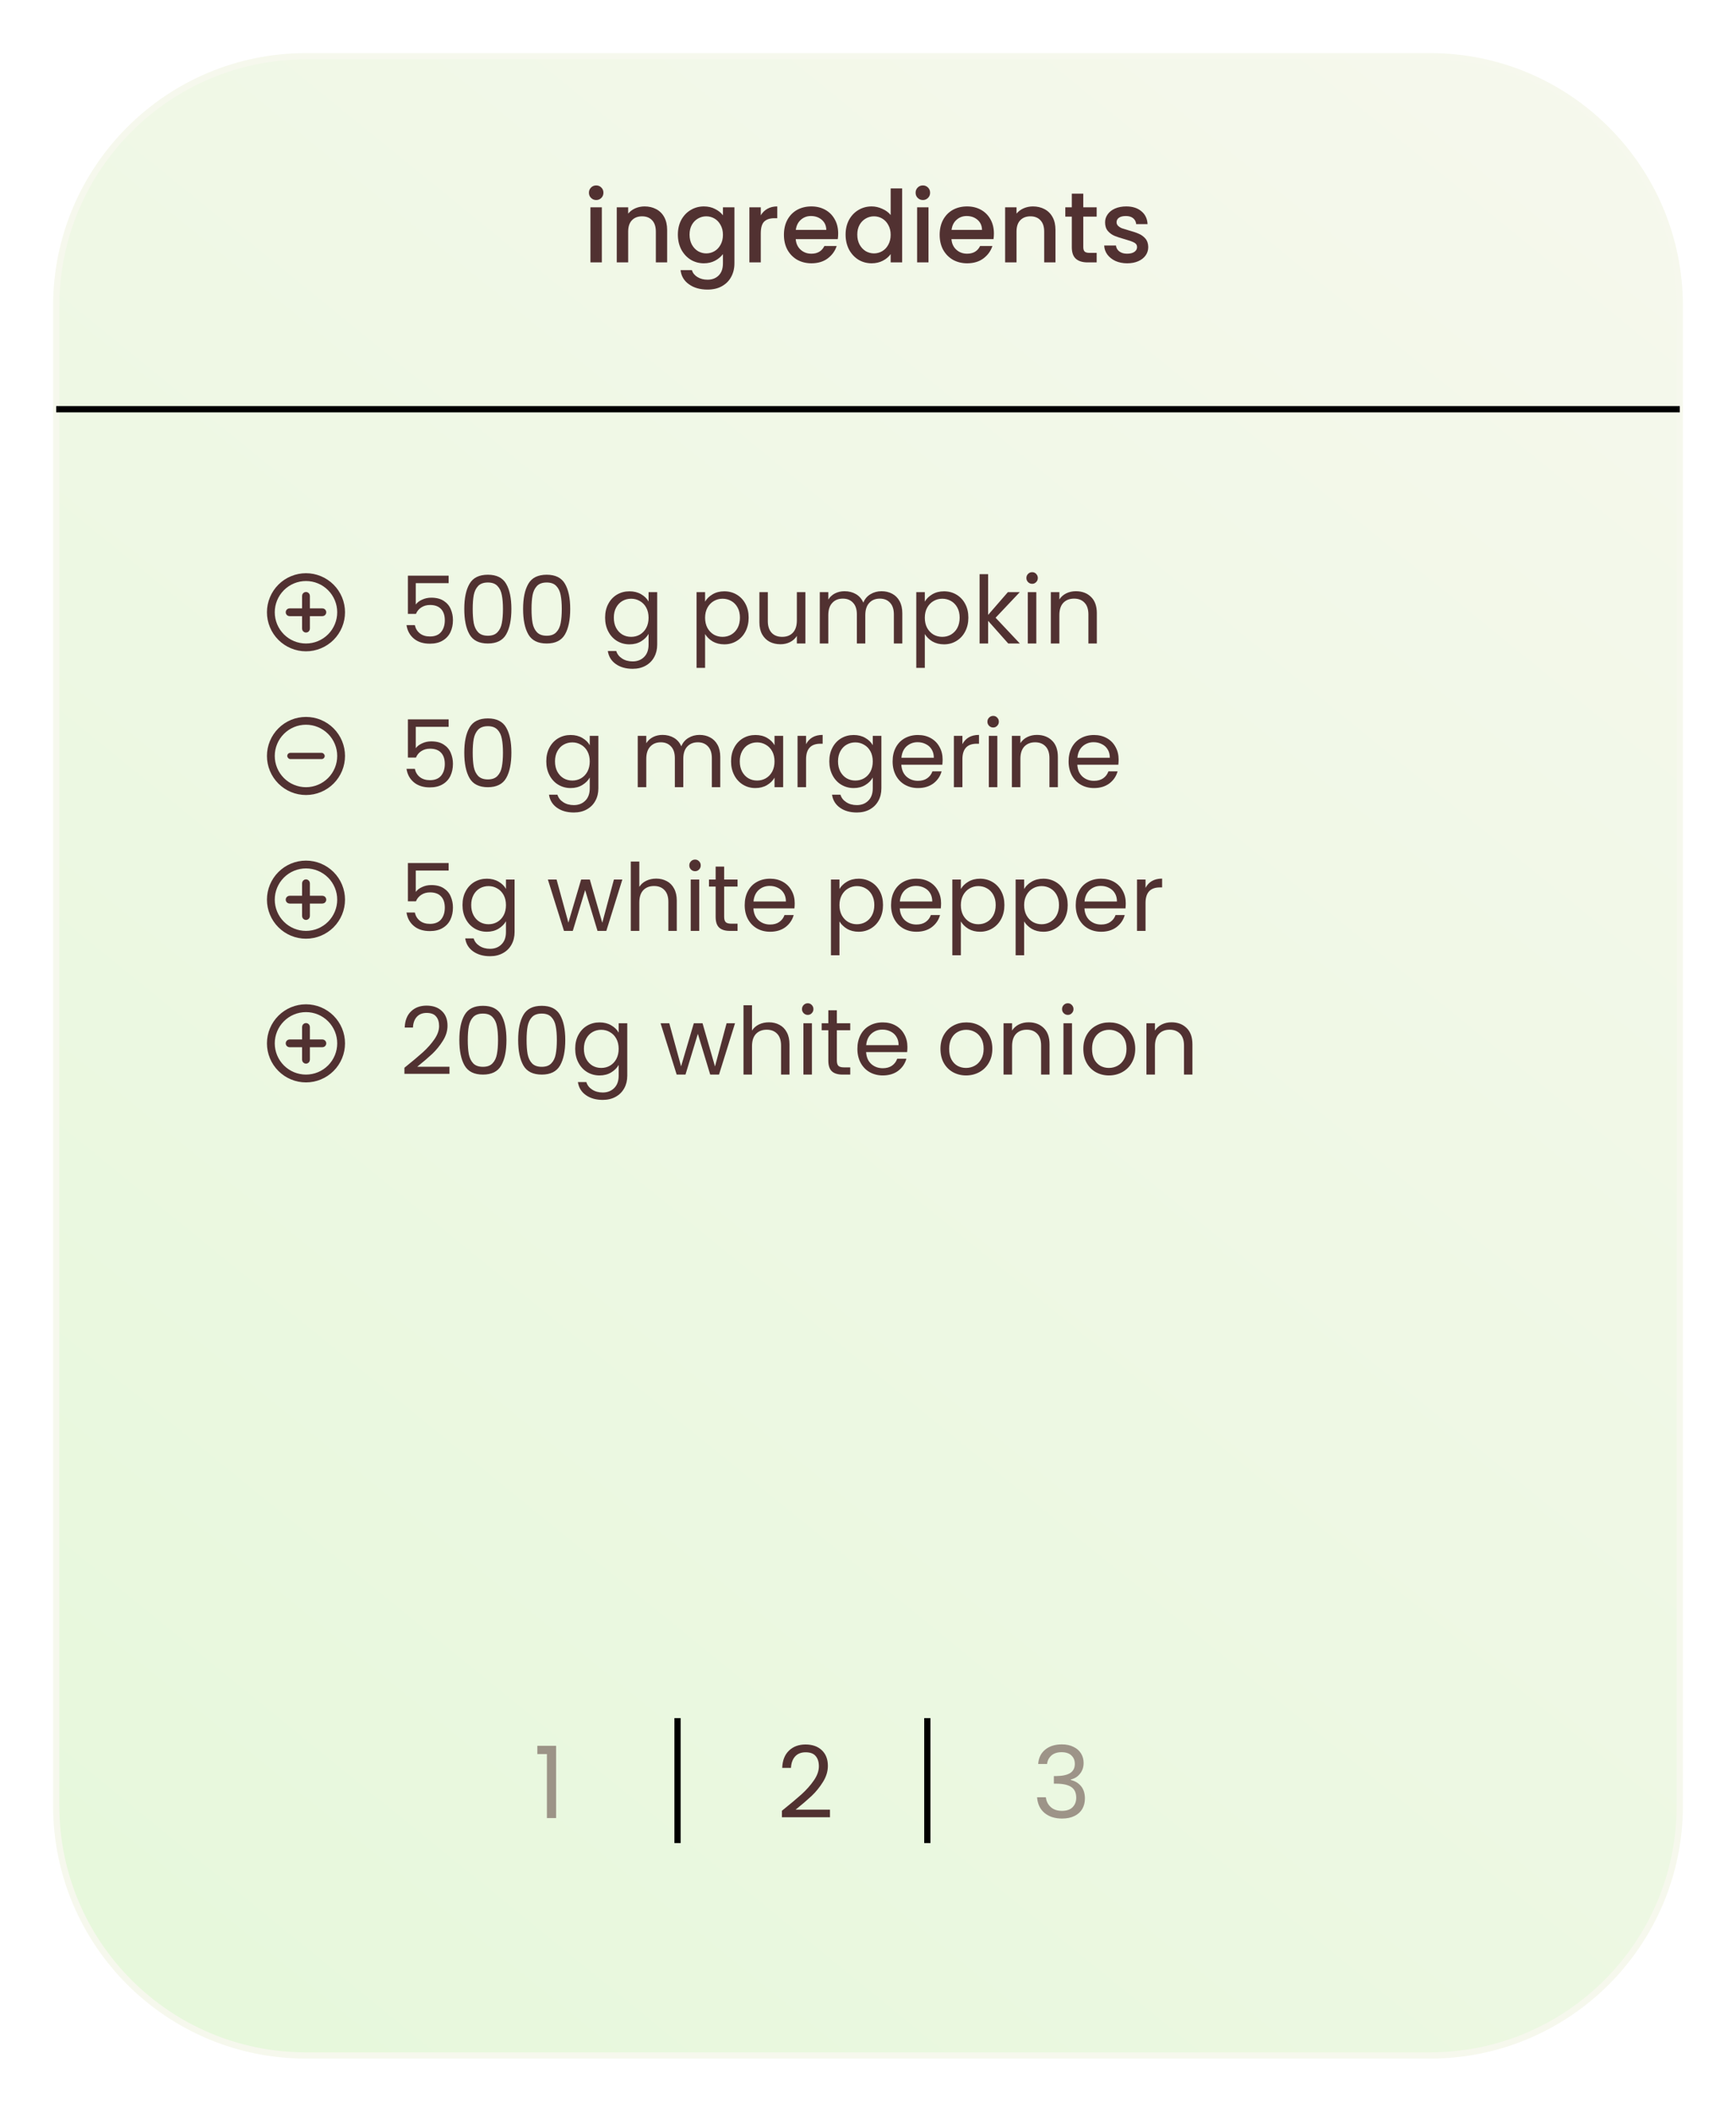 <svg width="278" height="338" viewBox="0 0 278 338" fill="none" xmlns="http://www.w3.org/2000/svg">
<g filter="url(#filter0_d_7_1435)">
<path d="M9 45C9 22.909 26.909 5 49 5H229C251.091 5 269 22.909 269 45V285C269 307.091 251.091 325 229 325H49C26.909 325 9 307.091 9 285V45Z" fill="url(#paint0_linear_7_1435)"/>
<path d="M9 45C9 22.909 26.909 5 49 5H229C251.091 5 269 22.909 269 45V285C269 307.091 251.091 325 229 325H49C26.909 325 9 307.091 9 285V45Z" stroke="#F6F8ED"/>
</g>
<path d="M71.845 93.34H66.58V96.76C66.81 96.44 67.15 96.18 67.6 95.98C68.05 95.77 68.535 95.665 69.055 95.665C69.885 95.665 70.56 95.84 71.08 96.19C71.6 96.53 71.97 96.975 72.19 97.525C72.42 98.065 72.535 98.64 72.535 99.25C72.535 99.97 72.4 100.615 72.13 101.185C71.86 101.755 71.445 102.205 70.885 102.535C70.335 102.865 69.65 103.03 68.83 103.03C67.78 103.03 66.93 102.76 66.28 102.22C65.63 101.68 65.235 100.96 65.095 100.06H66.43C66.56 100.63 66.835 101.075 67.255 101.395C67.675 101.715 68.205 101.875 68.845 101.875C69.635 101.875 70.23 101.64 70.63 101.17C71.03 100.69 71.23 100.06 71.23 99.28C71.23 98.5 71.03 97.9 70.63 97.48C70.23 97.05 69.64 96.835 68.86 96.835C68.33 96.835 67.865 96.965 67.465 97.225C67.075 97.475 66.79 97.82 66.61 98.26H65.32V92.14H71.845V93.34ZM74.349 97.465C74.349 95.745 74.629 94.405 75.189 93.445C75.749 92.475 76.729 91.99 78.129 91.99C79.519 91.99 80.494 92.475 81.054 93.445C81.614 94.405 81.894 95.745 81.894 97.465C81.894 99.215 81.614 100.575 81.054 101.545C80.494 102.515 79.519 103 78.129 103C76.729 103 75.749 102.515 75.189 101.545C74.629 100.575 74.349 99.215 74.349 97.465ZM80.544 97.465C80.544 96.595 80.484 95.86 80.364 95.26C80.254 94.65 80.019 94.16 79.659 93.79C79.309 93.42 78.799 93.235 78.129 93.235C77.449 93.235 76.929 93.42 76.569 93.79C76.219 94.16 75.984 94.65 75.864 95.26C75.754 95.86 75.699 96.595 75.699 97.465C75.699 98.365 75.754 99.12 75.864 99.73C75.984 100.34 76.219 100.83 76.569 101.2C76.929 101.57 77.449 101.755 78.129 101.755C78.799 101.755 79.309 101.57 79.659 101.2C80.019 100.83 80.254 100.34 80.364 99.73C80.484 99.12 80.544 98.365 80.544 97.465ZM83.768 97.465C83.768 95.745 84.048 94.405 84.608 93.445C85.168 92.475 86.148 91.99 87.548 91.99C88.938 91.99 89.913 92.475 90.473 93.445C91.033 94.405 91.313 95.745 91.313 97.465C91.313 99.215 91.033 100.575 90.473 101.545C89.913 102.515 88.938 103 87.548 103C86.148 103 85.168 102.515 84.608 101.545C84.048 100.575 83.768 99.215 83.768 97.465ZM89.963 97.465C89.963 96.595 89.903 95.86 89.783 95.26C89.673 94.65 89.438 94.16 89.078 93.79C88.728 93.42 88.218 93.235 87.548 93.235C86.868 93.235 86.348 93.42 85.988 93.79C85.638 94.16 85.403 94.65 85.283 95.26C85.173 95.86 85.118 96.595 85.118 97.465C85.118 98.365 85.173 99.12 85.283 99.73C85.403 100.34 85.638 100.83 85.988 101.2C86.348 101.57 86.868 101.755 87.548 101.755C88.218 101.755 88.728 101.57 89.078 101.2C89.438 100.83 89.673 100.34 89.783 99.73C89.903 99.12 89.963 98.365 89.963 97.465ZM100.801 94.645C101.511 94.645 102.131 94.8 102.661 95.11C103.201 95.42 103.601 95.81 103.861 96.28V94.78H105.241V103.18C105.241 103.93 105.081 104.595 104.761 105.175C104.441 105.765 103.981 106.225 103.381 106.555C102.791 106.885 102.101 107.05 101.311 107.05C100.231 107.05 99.331 106.795 98.611 106.285C97.891 105.775 97.466 105.08 97.336 104.2H98.686C98.836 104.7 99.146 105.1 99.616 105.4C100.086 105.71 100.651 105.865 101.311 105.865C102.061 105.865 102.671 105.63 103.141 105.16C103.621 104.69 103.861 104.03 103.861 103.18V101.455C103.591 101.935 103.191 102.335 102.661 102.655C102.131 102.975 101.511 103.135 100.801 103.135C100.071 103.135 99.406 102.955 98.806 102.595C98.216 102.235 97.751 101.73 97.411 101.08C97.071 100.43 96.901 99.69 96.901 98.86C96.901 98.02 97.071 97.285 97.411 96.655C97.751 96.015 98.216 95.52 98.806 95.17C99.406 94.82 100.071 94.645 100.801 94.645ZM103.861 98.875C103.861 98.255 103.736 97.715 103.486 97.255C103.236 96.795 102.896 96.445 102.466 96.205C102.046 95.955 101.581 95.83 101.071 95.83C100.561 95.83 100.096 95.95 99.676 96.19C99.256 96.43 98.921 96.78 98.671 97.24C98.421 97.7 98.296 98.24 98.296 98.86C98.296 99.49 98.421 100.04 98.671 100.51C98.921 100.97 99.256 101.325 99.676 101.575C100.096 101.815 100.561 101.935 101.071 101.935C101.581 101.935 102.046 101.815 102.466 101.575C102.896 101.325 103.236 100.97 103.486 100.51C103.736 100.04 103.861 99.495 103.861 98.875ZM112.912 96.295C113.182 95.825 113.582 95.435 114.112 95.125C114.652 94.805 115.277 94.645 115.987 94.645C116.717 94.645 117.377 94.82 117.967 95.17C118.567 95.52 119.037 96.015 119.377 96.655C119.717 97.285 119.887 98.02 119.887 98.86C119.887 99.69 119.717 100.43 119.377 101.08C119.037 101.73 118.567 102.235 117.967 102.595C117.377 102.955 116.717 103.135 115.987 103.135C115.287 103.135 114.667 102.98 114.127 102.67C113.597 102.35 113.192 101.955 112.912 101.485V106.9H111.547V94.78H112.912V96.295ZM118.492 98.86C118.492 98.24 118.367 97.7 118.117 97.24C117.867 96.78 117.527 96.43 117.097 96.19C116.677 95.95 116.212 95.83 115.702 95.83C115.202 95.83 114.737 95.955 114.307 96.205C113.887 96.445 113.547 96.8 113.287 97.27C113.037 97.73 112.912 98.265 112.912 98.875C112.912 99.495 113.037 100.04 113.287 100.51C113.547 100.97 113.887 101.325 114.307 101.575C114.737 101.815 115.202 101.935 115.702 101.935C116.212 101.935 116.677 101.815 117.097 101.575C117.527 101.325 117.867 100.97 118.117 100.51C118.367 100.04 118.492 99.49 118.492 98.86ZM128.973 94.78V103H127.608V101.785C127.348 102.205 126.983 102.535 126.513 102.775C126.053 103.005 125.543 103.12 124.983 103.12C124.343 103.12 123.768 102.99 123.258 102.73C122.748 102.46 122.343 102.06 122.043 101.53C121.753 101 121.608 100.355 121.608 99.595V94.78H122.958V99.415C122.958 100.225 123.163 100.85 123.573 101.29C123.983 101.72 124.543 101.935 125.253 101.935C125.983 101.935 126.558 101.71 126.978 101.26C127.398 100.81 127.608 100.155 127.608 99.295V94.78H128.973ZM141.163 94.63C141.803 94.63 142.373 94.765 142.873 95.035C143.373 95.295 143.768 95.69 144.058 96.22C144.348 96.75 144.493 97.395 144.493 98.155V103H143.143V98.35C143.143 97.53 142.938 96.905 142.528 96.475C142.128 96.035 141.583 95.815 140.893 95.815C140.183 95.815 139.618 96.045 139.198 96.505C138.778 96.955 138.568 97.61 138.568 98.47V103H137.218V98.35C137.218 97.53 137.013 96.905 136.603 96.475C136.203 96.035 135.658 95.815 134.968 95.815C134.258 95.815 133.693 96.045 133.273 96.505C132.853 96.955 132.643 97.61 132.643 98.47V103H131.278V94.78H132.643V95.965C132.913 95.535 133.273 95.205 133.723 94.975C134.183 94.745 134.688 94.63 135.238 94.63C135.928 94.63 136.538 94.785 137.068 95.095C137.598 95.405 137.993 95.86 138.253 96.46C138.483 95.88 138.863 95.43 139.393 95.11C139.923 94.79 140.513 94.63 141.163 94.63ZM148.097 96.295C148.367 95.825 148.767 95.435 149.297 95.125C149.837 94.805 150.462 94.645 151.172 94.645C151.902 94.645 152.562 94.82 153.152 95.17C153.752 95.52 154.222 96.015 154.562 96.655C154.902 97.285 155.072 98.02 155.072 98.86C155.072 99.69 154.902 100.43 154.562 101.08C154.222 101.73 153.752 102.235 153.152 102.595C152.562 102.955 151.902 103.135 151.172 103.135C150.472 103.135 149.852 102.98 149.312 102.67C148.782 102.35 148.377 101.955 148.097 101.485V106.9H146.732V94.78H148.097V96.295ZM153.677 98.86C153.677 98.24 153.552 97.7 153.302 97.24C153.052 96.78 152.712 96.43 152.282 96.19C151.862 95.95 151.397 95.83 150.887 95.83C150.387 95.83 149.922 95.955 149.492 96.205C149.072 96.445 148.732 96.8 148.472 97.27C148.222 97.73 148.097 98.265 148.097 98.875C148.097 99.495 148.222 100.04 148.472 100.51C148.732 100.97 149.072 101.325 149.492 101.575C149.922 101.815 150.387 101.935 150.887 101.935C151.397 101.935 151.862 101.815 152.282 101.575C152.712 101.325 153.052 100.97 153.302 100.51C153.552 100.04 153.677 99.49 153.677 98.86ZM161.459 103L158.234 99.37V103H156.869V91.9H158.234V98.425L161.399 94.78H163.304L159.434 98.875L163.319 103H161.459ZM165.294 93.445C165.034 93.445 164.814 93.355 164.634 93.175C164.454 92.995 164.364 92.775 164.364 92.515C164.364 92.255 164.454 92.035 164.634 91.855C164.814 91.675 165.034 91.585 165.294 91.585C165.544 91.585 165.754 91.675 165.924 91.855C166.104 92.035 166.194 92.255 166.194 92.515C166.194 92.775 166.104 92.995 165.924 93.175C165.754 93.355 165.544 93.445 165.294 93.445ZM165.954 94.78V103H164.589V94.78H165.954ZM172.285 94.63C173.285 94.63 174.095 94.935 174.715 95.545C175.335 96.145 175.645 97.015 175.645 98.155V103H174.295V98.35C174.295 97.53 174.09 96.905 173.68 96.475C173.27 96.035 172.71 95.815 172 95.815C171.28 95.815 170.705 96.04 170.275 96.49C169.855 96.94 169.645 97.595 169.645 98.455V103H168.28V94.78H169.645V95.95C169.915 95.53 170.28 95.205 170.74 94.975C171.21 94.745 171.725 94.63 172.285 94.63ZM71.845 116.34H66.58V119.76C66.81 119.44 67.15 119.18 67.6 118.98C68.05 118.77 68.535 118.665 69.055 118.665C69.885 118.665 70.56 118.84 71.08 119.19C71.6 119.53 71.97 119.975 72.19 120.525C72.42 121.065 72.535 121.64 72.535 122.25C72.535 122.97 72.4 123.615 72.13 124.185C71.86 124.755 71.445 125.205 70.885 125.535C70.335 125.865 69.65 126.03 68.83 126.03C67.78 126.03 66.93 125.76 66.28 125.22C65.63 124.68 65.235 123.96 65.095 123.06H66.43C66.56 123.63 66.835 124.075 67.255 124.395C67.675 124.715 68.205 124.875 68.845 124.875C69.635 124.875 70.23 124.64 70.63 124.17C71.03 123.69 71.23 123.06 71.23 122.28C71.23 121.5 71.03 120.9 70.63 120.48C70.23 120.05 69.64 119.835 68.86 119.835C68.33 119.835 67.865 119.965 67.465 120.225C67.075 120.475 66.79 120.82 66.61 121.26H65.32V115.14H71.845V116.34ZM74.349 120.465C74.349 118.745 74.629 117.405 75.189 116.445C75.749 115.475 76.729 114.99 78.129 114.99C79.519 114.99 80.494 115.475 81.054 116.445C81.614 117.405 81.894 118.745 81.894 120.465C81.894 122.215 81.614 123.575 81.054 124.545C80.494 125.515 79.519 126 78.129 126C76.729 126 75.749 125.515 75.189 124.545C74.629 123.575 74.349 122.215 74.349 120.465ZM80.544 120.465C80.544 119.595 80.484 118.86 80.364 118.26C80.254 117.65 80.019 117.16 79.659 116.79C79.309 116.42 78.799 116.235 78.129 116.235C77.449 116.235 76.929 116.42 76.569 116.79C76.219 117.16 75.984 117.65 75.864 118.26C75.754 118.86 75.699 119.595 75.699 120.465C75.699 121.365 75.754 122.12 75.864 122.73C75.984 123.34 76.219 123.83 76.569 124.2C76.929 124.57 77.449 124.755 78.129 124.755C78.799 124.755 79.309 124.57 79.659 124.2C80.019 123.83 80.254 123.34 80.364 122.73C80.484 122.12 80.544 121.365 80.544 120.465ZM91.382 117.645C92.092 117.645 92.712 117.8 93.242 118.11C93.782 118.42 94.182 118.81 94.442 119.28V117.78H95.822V126.18C95.822 126.93 95.662 127.595 95.342 128.175C95.022 128.765 94.562 129.225 93.962 129.555C93.372 129.885 92.682 130.05 91.892 130.05C90.812 130.05 89.912 129.795 89.192 129.285C88.472 128.775 88.047 128.08 87.917 127.2H89.267C89.417 127.7 89.727 128.1 90.197 128.4C90.667 128.71 91.232 128.865 91.892 128.865C92.642 128.865 93.252 128.63 93.722 128.16C94.202 127.69 94.442 127.03 94.442 126.18V124.455C94.172 124.935 93.772 125.335 93.242 125.655C92.712 125.975 92.092 126.135 91.382 126.135C90.652 126.135 89.987 125.955 89.387 125.595C88.797 125.235 88.332 124.73 87.992 124.08C87.652 123.43 87.482 122.69 87.482 121.86C87.482 121.02 87.652 120.285 87.992 119.655C88.332 119.015 88.797 118.52 89.387 118.17C89.987 117.82 90.652 117.645 91.382 117.645ZM94.442 121.875C94.442 121.255 94.317 120.715 94.067 120.255C93.817 119.795 93.477 119.445 93.047 119.205C92.627 118.955 92.162 118.83 91.652 118.83C91.142 118.83 90.677 118.95 90.257 119.19C89.837 119.43 89.502 119.78 89.252 120.24C89.002 120.7 88.877 121.24 88.877 121.86C88.877 122.49 89.002 123.04 89.252 123.51C89.502 123.97 89.837 124.325 90.257 124.575C90.677 124.815 91.142 124.935 91.652 124.935C92.162 124.935 92.627 124.815 93.047 124.575C93.477 124.325 93.817 123.97 94.067 123.51C94.317 123.04 94.442 122.495 94.442 121.875ZM112.013 117.63C112.653 117.63 113.223 117.765 113.723 118.035C114.223 118.295 114.618 118.69 114.908 119.22C115.198 119.75 115.343 120.395 115.343 121.155V126H113.993V121.35C113.993 120.53 113.788 119.905 113.378 119.475C112.978 119.035 112.433 118.815 111.743 118.815C111.033 118.815 110.468 119.045 110.048 119.505C109.628 119.955 109.418 120.61 109.418 121.47V126H108.068V121.35C108.068 120.53 107.863 119.905 107.453 119.475C107.053 119.035 106.508 118.815 105.818 118.815C105.108 118.815 104.543 119.045 104.123 119.505C103.703 119.955 103.493 120.61 103.493 121.47V126H102.128V117.78H103.493V118.965C103.763 118.535 104.123 118.205 104.573 117.975C105.033 117.745 105.538 117.63 106.088 117.63C106.778 117.63 107.388 117.785 107.918 118.095C108.448 118.405 108.843 118.86 109.103 119.46C109.333 118.88 109.713 118.43 110.243 118.11C110.773 117.79 111.363 117.63 112.013 117.63ZM117.072 121.86C117.072 121.02 117.242 120.285 117.582 119.655C117.922 119.015 118.387 118.52 118.977 118.17C119.577 117.82 120.242 117.645 120.972 117.645C121.692 117.645 122.317 117.8 122.847 118.11C123.377 118.42 123.772 118.81 124.032 119.28V117.78H125.412V126H124.032V124.47C123.762 124.95 123.357 125.35 122.817 125.67C122.287 125.98 121.667 126.135 120.957 126.135C120.227 126.135 119.567 125.955 118.977 125.595C118.387 125.235 117.922 124.73 117.582 124.08C117.242 123.43 117.072 122.69 117.072 121.86ZM124.032 121.875C124.032 121.255 123.907 120.715 123.657 120.255C123.407 119.795 123.067 119.445 122.637 119.205C122.217 118.955 121.752 118.83 121.242 118.83C120.732 118.83 120.267 118.95 119.847 119.19C119.427 119.43 119.092 119.78 118.842 120.24C118.592 120.7 118.467 121.24 118.467 121.86C118.467 122.49 118.592 123.04 118.842 123.51C119.092 123.97 119.427 124.325 119.847 124.575C120.267 124.815 120.732 124.935 121.242 124.935C121.752 124.935 122.217 124.815 122.637 124.575C123.067 124.325 123.407 123.97 123.657 123.51C123.907 123.04 124.032 122.495 124.032 121.875ZM129.083 119.115C129.323 118.645 129.663 118.28 130.103 118.02C130.553 117.76 131.098 117.63 131.738 117.63V119.04H131.378C129.848 119.04 129.083 119.87 129.083 121.53V126H127.718V117.78H129.083V119.115ZM136.704 117.645C137.414 117.645 138.034 117.8 138.564 118.11C139.104 118.42 139.504 118.81 139.764 119.28V117.78H141.144V126.18C141.144 126.93 140.984 127.595 140.664 128.175C140.344 128.765 139.884 129.225 139.284 129.555C138.694 129.885 138.004 130.05 137.214 130.05C136.134 130.05 135.234 129.795 134.514 129.285C133.794 128.775 133.369 128.08 133.239 127.2H134.589C134.739 127.7 135.049 128.1 135.519 128.4C135.989 128.71 136.554 128.865 137.214 128.865C137.964 128.865 138.574 128.63 139.044 128.16C139.524 127.69 139.764 127.03 139.764 126.18V124.455C139.494 124.935 139.094 125.335 138.564 125.655C138.034 125.975 137.414 126.135 136.704 126.135C135.974 126.135 135.309 125.955 134.709 125.595C134.119 125.235 133.654 124.73 133.314 124.08C132.974 123.43 132.804 122.69 132.804 121.86C132.804 121.02 132.974 120.285 133.314 119.655C133.654 119.015 134.119 118.52 134.709 118.17C135.309 117.82 135.974 117.645 136.704 117.645ZM139.764 121.875C139.764 121.255 139.639 120.715 139.389 120.255C139.139 119.795 138.799 119.445 138.369 119.205C137.949 118.955 137.484 118.83 136.974 118.83C136.464 118.83 135.999 118.95 135.579 119.19C135.159 119.43 134.824 119.78 134.574 120.24C134.324 120.7 134.199 121.24 134.199 121.86C134.199 122.49 134.324 123.04 134.574 123.51C134.824 123.97 135.159 124.325 135.579 124.575C135.999 124.815 136.464 124.935 136.974 124.935C137.484 124.935 137.949 124.815 138.369 124.575C138.799 124.325 139.139 123.97 139.389 123.51C139.639 123.04 139.764 122.495 139.764 121.875ZM150.951 121.575C150.951 121.835 150.936 122.11 150.906 122.4H144.336C144.386 123.21 144.661 123.845 145.161 124.305C145.671 124.755 146.286 124.98 147.006 124.98C147.596 124.98 148.086 124.845 148.476 124.575C148.876 124.295 149.156 123.925 149.316 123.465H150.786C150.566 124.255 150.126 124.9 149.466 125.4C148.806 125.89 147.986 126.135 147.006 126.135C146.226 126.135 145.526 125.96 144.906 125.61C144.296 125.26 143.816 124.765 143.466 124.125C143.116 123.475 142.941 122.725 142.941 121.875C142.941 121.025 143.111 120.28 143.451 119.64C143.791 119 144.266 118.51 144.876 118.17C145.496 117.82 146.206 117.645 147.006 117.645C147.786 117.645 148.476 117.815 149.076 118.155C149.676 118.495 150.136 118.965 150.456 119.565C150.786 120.155 150.951 120.825 150.951 121.575ZM149.541 121.29C149.541 120.77 149.426 120.325 149.196 119.955C148.966 119.575 148.651 119.29 148.251 119.1C147.861 118.9 147.426 118.8 146.946 118.8C146.256 118.8 145.666 119.02 145.176 119.46C144.696 119.9 144.421 120.51 144.351 121.29H149.541ZM154.118 119.115C154.358 118.645 154.698 118.28 155.138 118.02C155.588 117.76 156.133 117.63 156.773 117.63V119.04H156.413C154.883 119.04 154.118 119.87 154.118 121.53V126H152.753V117.78H154.118V119.115ZM159.053 116.445C158.793 116.445 158.573 116.355 158.393 116.175C158.213 115.995 158.123 115.775 158.123 115.515C158.123 115.255 158.213 115.035 158.393 114.855C158.573 114.675 158.793 114.585 159.053 114.585C159.303 114.585 159.513 114.675 159.683 114.855C159.863 115.035 159.953 115.255 159.953 115.515C159.953 115.775 159.863 115.995 159.683 116.175C159.513 116.355 159.303 116.445 159.053 116.445ZM159.713 117.78V126H158.348V117.78H159.713ZM166.045 117.63C167.045 117.63 167.855 117.935 168.475 118.545C169.095 119.145 169.405 120.015 169.405 121.155V126H168.055V121.35C168.055 120.53 167.85 119.905 167.44 119.475C167.03 119.035 166.47 118.815 165.76 118.815C165.04 118.815 164.465 119.04 164.035 119.49C163.615 119.94 163.405 120.595 163.405 121.455V126H162.04V117.78H163.405V118.95C163.675 118.53 164.04 118.205 164.5 117.975C164.97 117.745 165.485 117.63 166.045 117.63ZM179.134 121.575C179.134 121.835 179.119 122.11 179.089 122.4H172.519C172.569 123.21 172.844 123.845 173.344 124.305C173.854 124.755 174.469 124.98 175.189 124.98C175.779 124.98 176.269 124.845 176.659 124.575C177.059 124.295 177.339 123.925 177.499 123.465H178.969C178.749 124.255 178.309 124.9 177.649 125.4C176.989 125.89 176.169 126.135 175.189 126.135C174.409 126.135 173.709 125.96 173.089 125.61C172.479 125.26 171.999 124.765 171.649 124.125C171.299 123.475 171.124 122.725 171.124 121.875C171.124 121.025 171.294 120.28 171.634 119.64C171.974 119 172.449 118.51 173.059 118.17C173.679 117.82 174.389 117.645 175.189 117.645C175.969 117.645 176.659 117.815 177.259 118.155C177.859 118.495 178.319 118.965 178.639 119.565C178.969 120.155 179.134 120.825 179.134 121.575ZM177.724 121.29C177.724 120.77 177.609 120.325 177.379 119.955C177.149 119.575 176.834 119.29 176.434 119.1C176.044 118.9 175.609 118.8 175.129 118.8C174.439 118.8 173.849 119.02 173.359 119.46C172.879 119.9 172.604 120.51 172.534 121.29H177.724ZM71.845 139.34H66.58V142.76C66.81 142.44 67.15 142.18 67.6 141.98C68.05 141.77 68.535 141.665 69.055 141.665C69.885 141.665 70.56 141.84 71.08 142.19C71.6 142.53 71.97 142.975 72.19 143.525C72.42 144.065 72.535 144.64 72.535 145.25C72.535 145.97 72.4 146.615 72.13 147.185C71.86 147.755 71.445 148.205 70.885 148.535C70.335 148.865 69.65 149.03 68.83 149.03C67.78 149.03 66.93 148.76 66.28 148.22C65.63 147.68 65.235 146.96 65.095 146.06H66.43C66.56 146.63 66.835 147.075 67.255 147.395C67.675 147.715 68.205 147.875 68.845 147.875C69.635 147.875 70.23 147.64 70.63 147.17C71.03 146.69 71.23 146.06 71.23 145.28C71.23 144.5 71.03 143.9 70.63 143.48C70.23 143.05 69.64 142.835 68.86 142.835C68.33 142.835 67.865 142.965 67.465 143.225C67.075 143.475 66.79 143.82 66.61 144.26H65.32V138.14H71.845V139.34ZM77.964 140.645C78.674 140.645 79.294 140.8 79.824 141.11C80.364 141.42 80.764 141.81 81.024 142.28V140.78H82.404V149.18C82.404 149.93 82.244 150.595 81.924 151.175C81.604 151.765 81.144 152.225 80.544 152.555C79.954 152.885 79.264 153.05 78.474 153.05C77.394 153.05 76.494 152.795 75.774 152.285C75.054 151.775 74.629 151.08 74.499 150.2H75.849C75.999 150.7 76.309 151.1 76.779 151.4C77.249 151.71 77.814 151.865 78.474 151.865C79.224 151.865 79.834 151.63 80.304 151.16C80.784 150.69 81.024 150.03 81.024 149.18V147.455C80.754 147.935 80.354 148.335 79.824 148.655C79.294 148.975 78.674 149.135 77.964 149.135C77.234 149.135 76.569 148.955 75.969 148.595C75.379 148.235 74.914 147.73 74.574 147.08C74.234 146.43 74.064 145.69 74.064 144.86C74.064 144.02 74.234 143.285 74.574 142.655C74.914 142.015 75.379 141.52 75.969 141.17C76.569 140.82 77.234 140.645 77.964 140.645ZM81.024 144.875C81.024 144.255 80.899 143.715 80.649 143.255C80.399 142.795 80.059 142.445 79.629 142.205C79.209 141.955 78.744 141.83 78.234 141.83C77.724 141.83 77.259 141.95 76.839 142.19C76.419 142.43 76.084 142.78 75.834 143.24C75.584 143.7 75.459 144.24 75.459 144.86C75.459 145.49 75.584 146.04 75.834 146.51C76.084 146.97 76.419 147.325 76.839 147.575C77.259 147.815 77.724 147.935 78.234 147.935C78.744 147.935 79.209 147.815 79.629 147.575C80.059 147.325 80.399 146.97 80.649 146.51C80.899 146.04 81.024 145.495 81.024 144.875ZM99.66 140.78L97.095 149H95.685L93.705 142.475L91.725 149H90.315L87.735 140.78H89.13L91.02 147.68L93.06 140.78H94.455L96.45 147.695L98.31 140.78H99.66ZM105.094 140.63C105.714 140.63 106.274 140.765 106.774 141.035C107.274 141.295 107.664 141.69 107.944 142.22C108.234 142.75 108.379 143.395 108.379 144.155V149H107.029V144.35C107.029 143.53 106.824 142.905 106.414 142.475C106.004 142.035 105.444 141.815 104.734 141.815C104.014 141.815 103.439 142.04 103.009 142.49C102.589 142.94 102.379 143.595 102.379 144.455V149H101.014V137.9H102.379V141.95C102.649 141.53 103.019 141.205 103.489 140.975C103.969 140.745 104.504 140.63 105.094 140.63ZM111.314 139.445C111.054 139.445 110.834 139.355 110.654 139.175C110.474 138.995 110.384 138.775 110.384 138.515C110.384 138.255 110.474 138.035 110.654 137.855C110.834 137.675 111.054 137.585 111.314 137.585C111.564 137.585 111.774 137.675 111.944 137.855C112.124 138.035 112.214 138.255 112.214 138.515C112.214 138.775 112.124 138.995 111.944 139.175C111.774 139.355 111.564 139.445 111.314 139.445ZM111.974 140.78V149H110.609V140.78H111.974ZM115.966 141.905V146.75C115.966 147.15 116.051 147.435 116.221 147.605C116.391 147.765 116.686 147.845 117.106 147.845H118.111V149H116.881C116.121 149 115.551 148.825 115.171 148.475C114.791 148.125 114.601 147.55 114.601 146.75V141.905H113.536V140.78H114.601V138.71H115.966V140.78H118.111V141.905H115.966ZM127.264 144.575C127.264 144.835 127.249 145.11 127.219 145.4H120.649C120.699 146.21 120.974 146.845 121.474 147.305C121.984 147.755 122.599 147.98 123.319 147.98C123.909 147.98 124.399 147.845 124.789 147.575C125.189 147.295 125.469 146.925 125.629 146.465H127.099C126.879 147.255 126.439 147.9 125.779 148.4C125.119 148.89 124.299 149.135 123.319 149.135C122.539 149.135 121.839 148.96 121.219 148.61C120.609 148.26 120.129 147.765 119.779 147.125C119.429 146.475 119.254 145.725 119.254 144.875C119.254 144.025 119.424 143.28 119.764 142.64C120.104 142 120.579 141.51 121.189 141.17C121.809 140.82 122.519 140.645 123.319 140.645C124.099 140.645 124.789 140.815 125.389 141.155C125.989 141.495 126.449 141.965 126.769 142.565C127.099 143.155 127.264 143.825 127.264 144.575ZM125.854 144.29C125.854 143.77 125.739 143.325 125.509 142.955C125.279 142.575 124.964 142.29 124.564 142.1C124.174 141.9 123.739 141.8 123.259 141.8C122.569 141.8 121.979 142.02 121.489 142.46C121.009 142.9 120.734 143.51 120.664 144.29H125.854ZM134.43 142.295C134.7 141.825 135.1 141.435 135.63 141.125C136.17 140.805 136.795 140.645 137.505 140.645C138.235 140.645 138.895 140.82 139.485 141.17C140.085 141.52 140.555 142.015 140.895 142.655C141.235 143.285 141.405 144.02 141.405 144.86C141.405 145.69 141.235 146.43 140.895 147.08C140.555 147.73 140.085 148.235 139.485 148.595C138.895 148.955 138.235 149.135 137.505 149.135C136.805 149.135 136.185 148.98 135.645 148.67C135.115 148.35 134.71 147.955 134.43 147.485V152.9H133.065V140.78H134.43V142.295ZM140.01 144.86C140.01 144.24 139.885 143.7 139.635 143.24C139.385 142.78 139.045 142.43 138.615 142.19C138.195 141.95 137.73 141.83 137.22 141.83C136.72 141.83 136.255 141.955 135.825 142.205C135.405 142.445 135.065 142.8 134.805 143.27C134.555 143.73 134.43 144.265 134.43 144.875C134.43 145.495 134.555 146.04 134.805 146.51C135.065 146.97 135.405 147.325 135.825 147.575C136.255 147.815 136.72 147.935 137.22 147.935C137.73 147.935 138.195 147.815 138.615 147.575C139.045 147.325 139.385 146.97 139.635 146.51C139.885 146.04 140.01 145.49 140.01 144.86ZM150.702 144.575C150.702 144.835 150.687 145.11 150.657 145.4H144.087C144.137 146.21 144.412 146.845 144.912 147.305C145.422 147.755 146.037 147.98 146.757 147.98C147.347 147.98 147.837 147.845 148.227 147.575C148.627 147.295 148.907 146.925 149.067 146.465H150.537C150.317 147.255 149.877 147.9 149.217 148.4C148.557 148.89 147.737 149.135 146.757 149.135C145.977 149.135 145.277 148.96 144.657 148.61C144.047 148.26 143.567 147.765 143.217 147.125C142.867 146.475 142.692 145.725 142.692 144.875C142.692 144.025 142.862 143.28 143.202 142.64C143.542 142 144.017 141.51 144.627 141.17C145.247 140.82 145.957 140.645 146.757 140.645C147.537 140.645 148.227 140.815 148.827 141.155C149.427 141.495 149.887 141.965 150.207 142.565C150.537 143.155 150.702 143.825 150.702 144.575ZM149.292 144.29C149.292 143.77 149.177 143.325 148.947 142.955C148.717 142.575 148.402 142.29 148.002 142.1C147.612 141.9 147.177 141.8 146.697 141.8C146.007 141.8 145.417 142.02 144.927 142.46C144.447 142.9 144.172 143.51 144.102 144.29H149.292ZM153.869 142.295C154.139 141.825 154.539 141.435 155.069 141.125C155.609 140.805 156.234 140.645 156.944 140.645C157.674 140.645 158.334 140.82 158.924 141.17C159.524 141.52 159.994 142.015 160.334 142.655C160.674 143.285 160.844 144.02 160.844 144.86C160.844 145.69 160.674 146.43 160.334 147.08C159.994 147.73 159.524 148.235 158.924 148.595C158.334 148.955 157.674 149.135 156.944 149.135C156.244 149.135 155.624 148.98 155.084 148.67C154.554 148.35 154.149 147.955 153.869 147.485V152.9H152.504V140.78H153.869V142.295ZM159.449 144.86C159.449 144.24 159.324 143.7 159.074 143.24C158.824 142.78 158.484 142.43 158.054 142.19C157.634 141.95 157.169 141.83 156.659 141.83C156.159 141.83 155.694 141.955 155.264 142.205C154.844 142.445 154.504 142.8 154.244 143.27C153.994 143.73 153.869 144.265 153.869 144.875C153.869 145.495 153.994 146.04 154.244 146.51C154.504 146.97 154.844 147.325 155.264 147.575C155.694 147.815 156.159 147.935 156.659 147.935C157.169 147.935 157.634 147.815 158.054 147.575C158.484 147.325 158.824 146.97 159.074 146.51C159.324 146.04 159.449 145.49 159.449 144.86ZM164.005 142.295C164.275 141.825 164.675 141.435 165.205 141.125C165.745 140.805 166.37 140.645 167.08 140.645C167.81 140.645 168.47 140.82 169.06 141.17C169.66 141.52 170.13 142.015 170.47 142.655C170.81 143.285 170.98 144.02 170.98 144.86C170.98 145.69 170.81 146.43 170.47 147.08C170.13 147.73 169.66 148.235 169.06 148.595C168.47 148.955 167.81 149.135 167.08 149.135C166.38 149.135 165.76 148.98 165.22 148.67C164.69 148.35 164.285 147.955 164.005 147.485V152.9H162.64V140.78H164.005V142.295ZM169.585 144.86C169.585 144.24 169.46 143.7 169.21 143.24C168.96 142.78 168.62 142.43 168.19 142.19C167.77 141.95 167.305 141.83 166.795 141.83C166.295 141.83 165.83 141.955 165.4 142.205C164.98 142.445 164.64 142.8 164.38 143.27C164.13 143.73 164.005 144.265 164.005 144.875C164.005 145.495 164.13 146.04 164.38 146.51C164.64 146.97 164.98 147.325 165.4 147.575C165.83 147.815 166.295 147.935 166.795 147.935C167.305 147.935 167.77 147.815 168.19 147.575C168.62 147.325 168.96 146.97 169.21 146.51C169.46 146.04 169.585 145.49 169.585 144.86ZM180.277 144.575C180.277 144.835 180.262 145.11 180.232 145.4H173.662C173.712 146.21 173.987 146.845 174.487 147.305C174.997 147.755 175.612 147.98 176.332 147.98C176.922 147.98 177.412 147.845 177.802 147.575C178.202 147.295 178.482 146.925 178.642 146.465H180.112C179.892 147.255 179.452 147.9 178.792 148.4C178.132 148.89 177.312 149.135 176.332 149.135C175.552 149.135 174.852 148.96 174.232 148.61C173.622 148.26 173.142 147.765 172.792 147.125C172.442 146.475 172.267 145.725 172.267 144.875C172.267 144.025 172.437 143.28 172.777 142.64C173.117 142 173.592 141.51 174.202 141.17C174.822 140.82 175.532 140.645 176.332 140.645C177.112 140.645 177.802 140.815 178.402 141.155C179.002 141.495 179.462 141.965 179.782 142.565C180.112 143.155 180.277 143.825 180.277 144.575ZM178.867 144.29C178.867 143.77 178.752 143.325 178.522 142.955C178.292 142.575 177.977 142.29 177.577 142.1C177.187 141.9 176.752 141.8 176.272 141.8C175.582 141.8 174.992 142.02 174.502 142.46C174.022 142.9 173.747 143.51 173.677 144.29H178.867ZM183.444 142.115C183.684 141.645 184.024 141.28 184.464 141.02C184.914 140.76 185.459 140.63 186.099 140.63V142.04H185.739C184.209 142.04 183.444 142.87 183.444 144.53V149H182.079V140.78H183.444V142.115ZM64.765 170.905C66.035 169.885 67.03 169.05 67.75 168.4C68.47 167.74 69.075 167.055 69.565 166.345C70.065 165.625 70.315 164.92 70.315 164.23C70.315 163.58 70.155 163.07 69.835 162.7C69.525 162.32 69.02 162.13 68.32 162.13C67.64 162.13 67.11 162.345 66.73 162.775C66.36 163.195 66.16 163.76 66.13 164.47H64.81C64.85 163.35 65.19 162.485 65.83 161.875C66.47 161.265 67.295 160.96 68.305 160.96C69.335 160.96 70.15 161.245 70.75 161.815C71.36 162.385 71.665 163.17 71.665 164.17C71.665 165 71.415 165.81 70.915 166.6C70.425 167.38 69.865 168.07 69.235 168.67C68.605 169.26 67.8 169.95 66.82 170.74H71.98V171.88H64.765V170.905ZM73.558 166.465C73.558 164.745 73.838 163.405 74.398 162.445C74.958 161.475 75.938 160.99 77.338 160.99C78.728 160.99 79.703 161.475 80.263 162.445C80.823 163.405 81.103 164.745 81.103 166.465C81.103 168.215 80.823 169.575 80.263 170.545C79.703 171.515 78.728 172 77.338 172C75.938 172 74.958 171.515 74.398 170.545C73.838 169.575 73.558 168.215 73.558 166.465ZM79.753 166.465C79.753 165.595 79.693 164.86 79.573 164.26C79.463 163.65 79.228 163.16 78.868 162.79C78.518 162.42 78.008 162.235 77.338 162.235C76.658 162.235 76.138 162.42 75.778 162.79C75.428 163.16 75.193 163.65 75.073 164.26C74.963 164.86 74.908 165.595 74.908 166.465C74.908 167.365 74.963 168.12 75.073 168.73C75.193 169.34 75.428 169.83 75.778 170.2C76.138 170.57 76.658 170.755 77.338 170.755C78.008 170.755 78.518 170.57 78.868 170.2C79.228 169.83 79.463 169.34 79.573 168.73C79.693 168.12 79.753 167.365 79.753 166.465ZM82.977 166.465C82.977 164.745 83.257 163.405 83.817 162.445C84.377 161.475 85.357 160.99 86.757 160.99C88.147 160.99 89.122 161.475 89.682 162.445C90.242 163.405 90.522 164.745 90.522 166.465C90.522 168.215 90.242 169.575 89.682 170.545C89.122 171.515 88.147 172 86.757 172C85.357 172 84.377 171.515 83.817 170.545C83.257 169.575 82.977 168.215 82.977 166.465ZM89.172 166.465C89.172 165.595 89.112 164.86 88.992 164.26C88.882 163.65 88.647 163.16 88.287 162.79C87.937 162.42 87.427 162.235 86.757 162.235C86.077 162.235 85.557 162.42 85.197 162.79C84.847 163.16 84.612 163.65 84.492 164.26C84.382 164.86 84.327 165.595 84.327 166.465C84.327 167.365 84.382 168.12 84.492 168.73C84.612 169.34 84.847 169.83 85.197 170.2C85.557 170.57 86.077 170.755 86.757 170.755C87.427 170.755 87.937 170.57 88.287 170.2C88.647 169.83 88.882 169.34 88.992 168.73C89.112 168.12 89.172 167.365 89.172 166.465ZM96.011 163.645C96.721 163.645 97.341 163.8 97.871 164.11C98.411 164.42 98.811 164.81 99.071 165.28V163.78H100.451V172.18C100.451 172.93 100.291 173.595 99.971 174.175C99.651 174.765 99.191 175.225 98.591 175.555C98.001 175.885 97.311 176.05 96.521 176.05C95.441 176.05 94.541 175.795 93.821 175.285C93.101 174.775 92.676 174.08 92.546 173.2H93.896C94.046 173.7 94.356 174.1 94.826 174.4C95.296 174.71 95.861 174.865 96.521 174.865C97.271 174.865 97.881 174.63 98.351 174.16C98.831 173.69 99.071 173.03 99.071 172.18V170.455C98.801 170.935 98.401 171.335 97.871 171.655C97.341 171.975 96.721 172.135 96.011 172.135C95.281 172.135 94.616 171.955 94.016 171.595C93.426 171.235 92.961 170.73 92.621 170.08C92.281 169.43 92.111 168.69 92.111 167.86C92.111 167.02 92.281 166.285 92.621 165.655C92.961 165.015 93.426 164.52 94.016 164.17C94.616 163.82 95.281 163.645 96.011 163.645ZM99.071 167.875C99.071 167.255 98.946 166.715 98.696 166.255C98.446 165.795 98.106 165.445 97.676 165.205C97.256 164.955 96.791 164.83 96.281 164.83C95.771 164.83 95.306 164.95 94.886 165.19C94.466 165.43 94.131 165.78 93.881 166.24C93.631 166.7 93.506 167.24 93.506 167.86C93.506 168.49 93.631 169.04 93.881 169.51C94.131 169.97 94.466 170.325 94.886 170.575C95.306 170.815 95.771 170.935 96.281 170.935C96.791 170.935 97.256 170.815 97.676 170.575C98.106 170.325 98.446 169.97 98.696 169.51C98.946 169.04 99.071 168.495 99.071 167.875ZM117.707 163.78L115.142 172H113.732L111.752 165.475L109.772 172H108.362L105.782 163.78H107.177L109.067 170.68L111.107 163.78H112.502L114.497 170.695L116.357 163.78H117.707ZM123.141 163.63C123.761 163.63 124.321 163.765 124.821 164.035C125.321 164.295 125.711 164.69 125.991 165.22C126.281 165.75 126.426 166.395 126.426 167.155V172H125.076V167.35C125.076 166.53 124.871 165.905 124.461 165.475C124.051 165.035 123.491 164.815 122.781 164.815C122.061 164.815 121.486 165.04 121.056 165.49C120.636 165.94 120.426 166.595 120.426 167.455V172H119.061V160.9H120.426V164.95C120.696 164.53 121.066 164.205 121.536 163.975C122.016 163.745 122.551 163.63 123.141 163.63ZM129.361 162.445C129.101 162.445 128.881 162.355 128.701 162.175C128.521 161.995 128.431 161.775 128.431 161.515C128.431 161.255 128.521 161.035 128.701 160.855C128.881 160.675 129.101 160.585 129.361 160.585C129.611 160.585 129.821 160.675 129.991 160.855C130.171 161.035 130.261 161.255 130.261 161.515C130.261 161.775 130.171 161.995 129.991 162.175C129.821 162.355 129.611 162.445 129.361 162.445ZM130.021 163.78V172H128.656V163.78H130.021ZM134.012 164.905V169.75C134.012 170.15 134.097 170.435 134.267 170.605C134.437 170.765 134.732 170.845 135.152 170.845H136.157V172H134.927C134.167 172 133.597 171.825 133.217 171.475C132.837 171.125 132.647 170.55 132.647 169.75V164.905H131.582V163.78H132.647V161.71H134.012V163.78H136.157V164.905H134.012ZM145.311 167.575C145.311 167.835 145.296 168.11 145.266 168.4H138.696C138.746 169.21 139.021 169.845 139.521 170.305C140.031 170.755 140.646 170.98 141.366 170.98C141.956 170.98 142.446 170.845 142.836 170.575C143.236 170.295 143.516 169.925 143.676 169.465H145.146C144.926 170.255 144.486 170.9 143.826 171.4C143.166 171.89 142.346 172.135 141.366 172.135C140.586 172.135 139.886 171.96 139.266 171.61C138.656 171.26 138.176 170.765 137.826 170.125C137.476 169.475 137.301 168.725 137.301 167.875C137.301 167.025 137.471 166.28 137.811 165.64C138.151 165 138.626 164.51 139.236 164.17C139.856 163.82 140.566 163.645 141.366 163.645C142.146 163.645 142.836 163.815 143.436 164.155C144.036 164.495 144.496 164.965 144.816 165.565C145.146 166.155 145.311 166.825 145.311 167.575ZM143.901 167.29C143.901 166.77 143.786 166.325 143.556 165.955C143.326 165.575 143.011 165.29 142.611 165.1C142.221 164.9 141.786 164.8 141.306 164.8C140.616 164.8 140.026 165.02 139.536 165.46C139.056 165.9 138.781 166.51 138.711 167.29H143.901ZM154.697 172.135C153.927 172.135 153.227 171.96 152.597 171.61C151.977 171.26 151.487 170.765 151.127 170.125C150.777 169.475 150.602 168.725 150.602 167.875C150.602 167.035 150.782 166.295 151.142 165.655C151.512 165.005 152.012 164.51 152.642 164.17C153.272 163.82 153.977 163.645 154.757 163.645C155.537 163.645 156.242 163.82 156.872 164.17C157.502 164.51 157.997 165 158.357 165.64C158.727 166.28 158.912 167.025 158.912 167.875C158.912 168.725 158.722 169.475 158.342 170.125C157.972 170.765 157.467 171.26 156.827 171.61C156.187 171.96 155.477 172.135 154.697 172.135ZM154.697 170.935C155.187 170.935 155.647 170.82 156.077 170.59C156.507 170.36 156.852 170.015 157.112 169.555C157.382 169.095 157.517 168.535 157.517 167.875C157.517 167.215 157.387 166.655 157.127 166.195C156.867 165.735 156.527 165.395 156.107 165.175C155.687 164.945 155.232 164.83 154.742 164.83C154.242 164.83 153.782 164.945 153.362 165.175C152.952 165.395 152.622 165.735 152.372 166.195C152.122 166.655 151.997 167.215 151.997 167.875C151.997 168.545 152.117 169.11 152.357 169.57C152.607 170.03 152.937 170.375 153.347 170.605C153.757 170.825 154.207 170.935 154.697 170.935ZM164.712 163.63C165.712 163.63 166.522 163.935 167.142 164.545C167.762 165.145 168.072 166.015 168.072 167.155V172H166.722V167.35C166.722 166.53 166.517 165.905 166.107 165.475C165.697 165.035 165.137 164.815 164.427 164.815C163.707 164.815 163.132 165.04 162.702 165.49C162.282 165.94 162.072 166.595 162.072 167.455V172H160.707V163.78H162.072V164.95C162.342 164.53 162.707 164.205 163.167 163.975C163.637 163.745 164.152 163.63 164.712 163.63ZM171.006 162.445C170.746 162.445 170.526 162.355 170.346 162.175C170.166 161.995 170.076 161.775 170.076 161.515C170.076 161.255 170.166 161.035 170.346 160.855C170.526 160.675 170.746 160.585 171.006 160.585C171.256 160.585 171.466 160.675 171.636 160.855C171.816 161.035 171.906 161.255 171.906 161.515C171.906 161.775 171.816 161.995 171.636 162.175C171.466 162.355 171.256 162.445 171.006 162.445ZM171.666 163.78V172H170.301V163.78H171.666ZM177.578 172.135C176.808 172.135 176.108 171.96 175.478 171.61C174.858 171.26 174.368 170.765 174.008 170.125C173.658 169.475 173.483 168.725 173.483 167.875C173.483 167.035 173.663 166.295 174.023 165.655C174.393 165.005 174.893 164.51 175.523 164.17C176.153 163.82 176.858 163.645 177.638 163.645C178.418 163.645 179.123 163.82 179.753 164.17C180.383 164.51 180.878 165 181.238 165.64C181.608 166.28 181.793 167.025 181.793 167.875C181.793 168.725 181.603 169.475 181.223 170.125C180.853 170.765 180.348 171.26 179.708 171.61C179.068 171.96 178.358 172.135 177.578 172.135ZM177.578 170.935C178.068 170.935 178.528 170.82 178.958 170.59C179.388 170.36 179.733 170.015 179.993 169.555C180.263 169.095 180.398 168.535 180.398 167.875C180.398 167.215 180.268 166.655 180.008 166.195C179.748 165.735 179.408 165.395 178.988 165.175C178.568 164.945 178.113 164.83 177.623 164.83C177.123 164.83 176.663 164.945 176.243 165.175C175.833 165.395 175.503 165.735 175.253 166.195C175.003 166.655 174.878 167.215 174.878 167.875C174.878 168.545 174.998 169.11 175.238 169.57C175.488 170.03 175.818 170.375 176.228 170.605C176.638 170.825 177.088 170.935 177.578 170.935ZM187.593 163.63C188.593 163.63 189.403 163.935 190.023 164.545C190.643 165.145 190.953 166.015 190.953 167.155V172H189.603V167.35C189.603 166.53 189.398 165.905 188.988 165.475C188.578 165.035 188.018 164.815 187.308 164.815C186.588 164.815 186.013 165.04 185.583 165.49C185.163 165.94 184.953 166.595 184.953 167.455V172H183.588V163.78H184.953V164.95C185.223 164.53 185.588 164.205 186.048 163.975C186.518 163.745 187.033 163.63 187.593 163.63Z" fill="#513131"/>
<path d="M95.48 32.016C95.149 32.016 94.872 31.904 94.648 31.68C94.424 31.456 94.312 31.179 94.312 30.848C94.312 30.517 94.424 30.24 94.648 30.016C94.872 29.792 95.149 29.68 95.48 29.68C95.8 29.68 96.072 29.792 96.296 30.016C96.52 30.24 96.632 30.517 96.632 30.848C96.632 31.179 96.52 31.456 96.296 31.68C96.072 31.904 95.8 32.016 95.48 32.016ZM96.376 33.184V42H94.552V33.184H96.376ZM103.218 33.04C103.912 33.04 104.53 33.184 105.074 33.472C105.629 33.76 106.061 34.187 106.37 34.752C106.68 35.317 106.834 36 106.834 36.8V42H105.026V37.072C105.026 36.283 104.829 35.68 104.434 35.264C104.04 34.837 103.501 34.624 102.818 34.624C102.136 34.624 101.592 34.837 101.186 35.264C100.792 35.68 100.594 36.283 100.594 37.072V42H98.77V33.184H100.594V34.192C100.893 33.829 101.272 33.547 101.73 33.344C102.2 33.141 102.696 33.04 103.218 33.04ZM112.713 33.04C113.396 33.04 113.998 33.179 114.521 33.456C115.054 33.723 115.47 34.059 115.769 34.464V33.184H117.609V42.144C117.609 42.955 117.438 43.675 117.097 44.304C116.756 44.944 116.26 45.445 115.609 45.808C114.969 46.171 114.201 46.352 113.305 46.352C112.11 46.352 111.118 46.069 110.329 45.504C109.54 44.949 109.092 44.192 108.985 43.232H110.793C110.932 43.691 111.225 44.059 111.673 44.336C112.132 44.624 112.676 44.768 113.305 44.768C114.041 44.768 114.633 44.544 115.081 44.096C115.54 43.648 115.769 42.997 115.769 42.144V40.672C115.46 41.088 115.038 41.44 114.505 41.728C113.982 42.005 113.385 42.144 112.713 42.144C111.945 42.144 111.241 41.952 110.601 41.568C109.972 41.173 109.47 40.629 109.097 39.936C108.734 39.232 108.553 38.437 108.553 37.552C108.553 36.667 108.734 35.883 109.097 35.2C109.47 34.517 109.972 33.989 110.601 33.616C111.241 33.232 111.945 33.04 112.713 33.04ZM115.769 37.584C115.769 36.976 115.641 36.448 115.385 36C115.14 35.552 114.814 35.211 114.409 34.976C114.004 34.741 113.566 34.624 113.097 34.624C112.628 34.624 112.19 34.741 111.785 34.976C111.38 35.2 111.049 35.536 110.793 35.984C110.548 36.421 110.425 36.944 110.425 37.552C110.425 38.16 110.548 38.693 110.793 39.152C111.049 39.611 111.38 39.963 111.785 40.208C112.201 40.443 112.638 40.56 113.097 40.56C113.566 40.56 114.004 40.443 114.409 40.208C114.814 39.973 115.14 39.632 115.385 39.184C115.641 38.725 115.769 38.192 115.769 37.584ZM121.829 34.464C122.095 34.016 122.447 33.669 122.885 33.424C123.333 33.168 123.861 33.04 124.469 33.04V34.928H124.005C123.29 34.928 122.746 35.109 122.373 35.472C122.01 35.835 121.829 36.464 121.829 37.36V42H120.005V33.184H121.829V34.464ZM134.225 37.376C134.225 37.707 134.204 38.005 134.161 38.272H127.425C127.479 38.976 127.74 39.541 128.209 39.968C128.679 40.395 129.255 40.608 129.937 40.608C130.919 40.608 131.612 40.197 132.017 39.376H133.985C133.719 40.187 133.233 40.853 132.529 41.376C131.836 41.888 130.972 42.144 129.937 42.144C129.095 42.144 128.337 41.957 127.665 41.584C127.004 41.2 126.481 40.667 126.097 39.984C125.724 39.291 125.537 38.491 125.537 37.584C125.537 36.677 125.719 35.883 126.081 35.2C126.455 34.507 126.972 33.973 127.633 33.6C128.305 33.227 129.073 33.04 129.937 33.04C130.769 33.04 131.511 33.221 132.161 33.584C132.812 33.947 133.319 34.459 133.681 35.12C134.044 35.771 134.225 36.523 134.225 37.376ZM132.321 36.8C132.311 36.128 132.071 35.589 131.601 35.184C131.132 34.779 130.551 34.576 129.857 34.576C129.228 34.576 128.689 34.779 128.241 35.184C127.793 35.579 127.527 36.117 127.441 36.8H132.321ZM135.412 37.552C135.412 36.667 135.594 35.883 135.956 35.2C136.33 34.517 136.831 33.989 137.46 33.616C138.1 33.232 138.81 33.04 139.588 33.04C140.164 33.04 140.73 33.168 141.284 33.424C141.85 33.669 142.298 34 142.628 34.416V30.16H144.468V42H142.628V40.672C142.33 41.099 141.914 41.451 141.38 41.728C140.858 42.005 140.255 42.144 139.572 42.144C138.804 42.144 138.1 41.952 137.46 41.568C136.831 41.173 136.33 40.629 135.956 39.936C135.594 39.232 135.412 38.437 135.412 37.552ZM142.628 37.584C142.628 36.976 142.5 36.448 142.244 36C141.999 35.552 141.674 35.211 141.268 34.976C140.863 34.741 140.426 34.624 139.956 34.624C139.487 34.624 139.05 34.741 138.644 34.976C138.239 35.2 137.908 35.536 137.652 35.984C137.407 36.421 137.284 36.944 137.284 37.552C137.284 38.16 137.407 38.693 137.652 39.152C137.908 39.611 138.239 39.963 138.644 40.208C139.06 40.443 139.498 40.56 139.956 40.56C140.426 40.56 140.863 40.443 141.268 40.208C141.674 39.973 141.999 39.632 142.244 39.184C142.5 38.725 142.628 38.192 142.628 37.584ZM147.792 32.016C147.461 32.016 147.184 31.904 146.96 31.68C146.736 31.456 146.624 31.179 146.624 30.848C146.624 30.517 146.736 30.24 146.96 30.016C147.184 29.792 147.461 29.68 147.792 29.68C148.112 29.68 148.384 29.792 148.608 30.016C148.832 30.24 148.944 30.517 148.944 30.848C148.944 31.179 148.832 31.456 148.608 31.68C148.384 31.904 148.112 32.016 147.792 32.016ZM148.688 33.184V42H146.864V33.184H148.688ZM159.163 37.376C159.163 37.707 159.141 38.005 159.099 38.272H152.363C152.416 38.976 152.677 39.541 153.147 39.968C153.616 40.395 154.192 40.608 154.875 40.608C155.856 40.608 156.549 40.197 156.955 39.376H158.923C158.656 40.187 158.171 40.853 157.467 41.376C156.773 41.888 155.909 42.144 154.875 42.144C154.032 42.144 153.275 41.957 152.603 41.584C151.941 41.2 151.419 40.667 151.035 39.984C150.661 39.291 150.475 38.491 150.475 37.584C150.475 36.677 150.656 35.883 151.019 35.2C151.392 34.507 151.909 33.973 152.571 33.6C153.243 33.227 154.011 33.04 154.875 33.04C155.707 33.04 156.448 33.221 157.099 33.584C157.749 33.947 158.256 34.459 158.619 35.12C158.981 35.771 159.163 36.523 159.163 37.376ZM157.259 36.8C157.248 36.128 157.008 35.589 156.539 35.184C156.069 34.779 155.488 34.576 154.795 34.576C154.165 34.576 153.627 34.779 153.179 35.184C152.731 35.579 152.464 36.117 152.379 36.8H157.259ZM165.406 33.04C166.099 33.04 166.718 33.184 167.262 33.472C167.816 33.76 168.248 34.187 168.558 34.752C168.867 35.317 169.022 36 169.022 36.8V42H167.214V37.072C167.214 36.283 167.016 35.68 166.622 35.264C166.227 34.837 165.688 34.624 165.006 34.624C164.323 34.624 163.779 34.837 163.374 35.264C162.979 35.68 162.782 36.283 162.782 37.072V42H160.958V33.184H162.782V34.192C163.08 33.829 163.459 33.547 163.918 33.344C164.387 33.141 164.883 33.04 165.406 33.04ZM173.476 34.672V39.552C173.476 39.883 173.551 40.123 173.7 40.272C173.86 40.411 174.127 40.48 174.5 40.48H175.62V42H174.18C173.359 42 172.73 41.808 172.292 41.424C171.855 41.04 171.636 40.416 171.636 39.552V34.672H170.596V33.184H171.636V30.992H173.476V33.184H175.62V34.672H173.476ZM180.502 42.144C179.808 42.144 179.184 42.021 178.63 41.776C178.086 41.52 177.654 41.179 177.334 40.752C177.014 40.315 176.843 39.829 176.822 39.296H178.71C178.742 39.669 178.918 39.984 179.238 40.24C179.568 40.485 179.979 40.608 180.47 40.608C180.982 40.608 181.376 40.512 181.654 40.32C181.942 40.117 182.086 39.861 182.086 39.552C182.086 39.221 181.926 38.976 181.606 38.816C181.296 38.656 180.8 38.48 180.118 38.288C179.456 38.107 178.918 37.931 178.502 37.76C178.086 37.589 177.723 37.328 177.414 36.976C177.115 36.624 176.966 36.16 176.966 35.584C176.966 35.115 177.104 34.688 177.382 34.304C177.659 33.909 178.054 33.6 178.566 33.376C179.088 33.152 179.686 33.04 180.358 33.04C181.36 33.04 182.166 33.296 182.774 33.808C183.392 34.309 183.723 34.997 183.766 35.872H181.942C181.91 35.477 181.75 35.163 181.462 34.928C181.174 34.693 180.784 34.576 180.294 34.576C179.814 34.576 179.446 34.667 179.19 34.848C178.934 35.029 178.806 35.269 178.806 35.568C178.806 35.803 178.891 36 179.062 36.16C179.232 36.32 179.44 36.448 179.686 36.544C179.931 36.629 180.294 36.741 180.774 36.88C181.414 37.051 181.936 37.227 182.342 37.408C182.758 37.579 183.115 37.835 183.414 38.176C183.712 38.517 183.867 38.971 183.878 39.536C183.878 40.037 183.739 40.485 183.462 40.88C183.184 41.275 182.79 41.584 182.278 41.808C181.776 42.032 181.184 42.144 180.502 42.144Z" fill="#513131"/>
<line x1="9" y1="65.5" x2="269" y2="65.5" stroke="black"/>
<g clip-path="url(#clip0_7_1435)">
<path d="M49 103.25C47.608 103.25 46.272 102.697 45.288 101.712C44.303 100.728 43.75 99.392 43.75 98C43.75 96.608 44.303 95.272 45.288 94.288C46.272 93.303 47.608 92.75 49 92.75C50.392 92.75 51.728 93.303 52.712 94.288C53.697 95.272 54.25 96.608 54.25 98C54.25 99.392 53.697 100.728 52.712 101.712C51.728 102.697 50.392 103.25 49 103.25ZM49 104C50.591 104 52.117 103.368 53.243 102.243C54.368 101.117 55 99.591 55 98C55 96.409 54.368 94.883 53.243 93.757C52.117 92.632 50.591 92 49 92C47.409 92 45.883 92.632 44.757 93.757C43.632 94.883 43 96.409 43 98C43 99.591 43.632 101.117 44.757 102.243C45.883 103.368 47.409 104 49 104Z" fill="#513131" stroke="#513131" stroke-width="0.5"/>
<path d="M49 95C49.099 95 49.195 95.04 49.265 95.11C49.336 95.18 49.375 95.275 49.375 95.375V97.625H51.625C51.724 97.625 51.82 97.665 51.89 97.735C51.961 97.805 52 97.9 52 98C52 98.1 51.961 98.195 51.89 98.265C51.82 98.335 51.724 98.375 51.625 98.375H49.375V100.625C49.375 100.724 49.336 100.82 49.265 100.89C49.195 100.96 49.099 101 49 101C48.901 101 48.805 100.96 48.735 100.89C48.664 100.82 48.625 100.724 48.625 100.625V98.375H46.375C46.276 98.375 46.18 98.335 46.11 98.265C46.039 98.195 46 98.1 46 98C46 97.9 46.039 97.805 46.11 97.735C46.18 97.665 46.276 97.625 46.375 97.625H48.625V95.375C48.625 95.275 48.664 95.18 48.735 95.11C48.805 95.04 48.901 95 49 95V95Z" fill="#513131" stroke="#513131" stroke-width="0.5"/>
</g>
<g clip-path="url(#clip1_7_1435)">
<path d="M49 149.25C47.608 149.25 46.272 148.697 45.288 147.712C44.303 146.728 43.75 145.392 43.75 144C43.75 142.608 44.303 141.272 45.288 140.288C46.272 139.303 47.608 138.75 49 138.75C50.392 138.75 51.728 139.303 52.712 140.288C53.697 141.272 54.25 142.608 54.25 144C54.25 145.392 53.697 146.728 52.712 147.712C51.728 148.697 50.392 149.25 49 149.25ZM49 150C50.591 150 52.117 149.368 53.243 148.243C54.368 147.117 55 145.591 55 144C55 142.409 54.368 140.883 53.243 139.757C52.117 138.632 50.591 138 49 138C47.409 138 45.883 138.632 44.757 139.757C43.632 140.883 43 142.409 43 144C43 145.591 43.632 147.117 44.757 148.243C45.883 149.368 47.409 150 49 150Z" fill="#513131" stroke="#513131" stroke-width="0.5"/>
<path d="M49 141C49.099 141 49.195 141.04 49.265 141.11C49.336 141.18 49.375 141.276 49.375 141.375V143.625H51.625C51.724 143.625 51.82 143.665 51.89 143.735C51.961 143.805 52 143.901 52 144C52 144.099 51.961 144.195 51.89 144.265C51.82 144.335 51.724 144.375 51.625 144.375H49.375V146.625C49.375 146.724 49.336 146.82 49.265 146.89C49.195 146.96 49.099 147 49 147C48.901 147 48.805 146.96 48.735 146.89C48.664 146.82 48.625 146.724 48.625 146.625V144.375H46.375C46.276 144.375 46.18 144.335 46.11 144.265C46.039 144.195 46 144.099 46 144C46 143.901 46.039 143.805 46.11 143.735C46.18 143.665 46.276 143.625 46.375 143.625H48.625V141.375C48.625 141.276 48.664 141.18 48.735 141.11C48.805 141.04 48.901 141 49 141V141Z" fill="#513131" stroke="#513131" stroke-width="0.5"/>
</g>
<g clip-path="url(#clip2_7_1435)">
<path d="M49 172.25C47.608 172.25 46.272 171.697 45.288 170.712C44.303 169.728 43.75 168.392 43.75 167C43.75 165.608 44.303 164.272 45.288 163.288C46.272 162.303 47.608 161.75 49 161.75C50.392 161.75 51.728 162.303 52.712 163.288C53.697 164.272 54.25 165.608 54.25 167C54.25 168.392 53.697 169.728 52.712 170.712C51.728 171.697 50.392 172.25 49 172.25ZM49 173C50.591 173 52.117 172.368 53.243 171.243C54.368 170.117 55 168.591 55 167C55 165.409 54.368 163.883 53.243 162.757C52.117 161.632 50.591 161 49 161C47.409 161 45.883 161.632 44.757 162.757C43.632 163.883 43 165.409 43 167C43 168.591 43.632 170.117 44.757 171.243C45.883 172.368 47.409 173 49 173Z" fill="#513131" stroke="#513131" stroke-width="0.5"/>
<path d="M49 164C49.099 164 49.195 164.04 49.265 164.11C49.336 164.18 49.375 164.276 49.375 164.375V166.625H51.625C51.724 166.625 51.82 166.665 51.89 166.735C51.961 166.805 52 166.901 52 167C52 167.099 51.961 167.195 51.89 167.265C51.82 167.335 51.724 167.375 51.625 167.375H49.375V169.625C49.375 169.724 49.336 169.82 49.265 169.89C49.195 169.96 49.099 170 49 170C48.901 170 48.805 169.96 48.735 169.89C48.664 169.82 48.625 169.724 48.625 169.625V167.375H46.375C46.276 167.375 46.18 167.335 46.11 167.265C46.039 167.195 46 167.099 46 167C46 166.901 46.039 166.805 46.11 166.735C46.18 166.665 46.276 166.625 46.375 166.625H48.625V164.375C48.625 164.276 48.664 164.18 48.735 164.11C48.805 164.04 48.901 164 49 164V164Z" fill="#513131" stroke="#513131" stroke-width="0.5"/>
</g>
<g clip-path="url(#clip3_7_1435)">
<path d="M49 126.25C47.608 126.25 46.272 125.697 45.288 124.712C44.303 123.728 43.75 122.392 43.75 121C43.75 119.608 44.303 118.272 45.288 117.288C46.272 116.303 47.608 115.75 49 115.75C50.392 115.75 51.728 116.303 52.712 117.288C53.697 118.272 54.25 119.608 54.25 121C54.25 122.392 53.697 123.728 52.712 124.712C51.728 125.697 50.392 126.25 49 126.25ZM49 127C50.591 127 52.117 126.368 53.243 125.243C54.368 124.117 55 122.591 55 121C55 119.409 54.368 117.883 53.243 116.757C52.117 115.632 50.591 115 49 115C47.409 115 45.883 115.632 44.757 116.757C43.632 117.883 43 119.409 43 121C43 122.591 43.632 124.117 44.757 125.243C45.883 126.368 47.409 127 49 127Z" fill="#513131" stroke="#513131" stroke-width="0.5"/>
<rect x="46" y="120.5" width="6" height="1" rx="0.5" fill="#513131"/>
</g>
<path d="M125.214 289.832C126.569 288.744 127.63 287.853 128.398 287.16C129.166 286.456 129.812 285.725 130.334 284.968C130.868 284.2 131.134 283.448 131.134 282.712C131.134 282.019 130.964 281.475 130.622 281.08C130.292 280.675 129.753 280.472 129.006 280.472C128.281 280.472 127.716 280.701 127.31 281.16C126.916 281.608 126.702 282.211 126.67 282.968H125.262C125.305 281.773 125.668 280.851 126.35 280.2C127.033 279.549 127.913 279.224 128.99 279.224C130.089 279.224 130.958 279.528 131.598 280.136C132.249 280.744 132.574 281.581 132.574 282.648C132.574 283.533 132.308 284.397 131.774 285.24C131.252 286.072 130.654 286.808 129.982 287.448C129.31 288.077 128.452 288.813 127.406 289.656H132.91V290.872H125.214V289.832Z" fill="#513131"/>
<path opacity="0.5" d="M86.046 280.76V279.432H89.053V291H87.582V280.76H86.046Z" fill="#513131"/>
<path opacity="0.5" d="M166.249 282.344C166.324 281.363 166.702 280.595 167.385 280.04C168.068 279.485 168.953 279.208 170.041 279.208C170.766 279.208 171.39 279.341 171.913 279.608C172.446 279.864 172.846 280.216 173.113 280.664C173.39 281.112 173.529 281.619 173.529 282.184C173.529 282.845 173.337 283.416 172.953 283.896C172.58 284.376 172.089 284.685 171.481 284.824V284.904C172.174 285.075 172.724 285.411 173.129 285.912C173.534 286.413 173.737 287.069 173.737 287.88C173.737 288.488 173.598 289.037 173.321 289.528C173.044 290.008 172.628 290.387 172.073 290.664C171.518 290.941 170.852 291.08 170.073 291.08C168.942 291.08 168.014 290.787 167.289 290.2C166.564 289.603 166.158 288.76 166.073 287.672H167.481C167.556 288.312 167.817 288.835 168.265 289.24C168.713 289.645 169.31 289.848 170.057 289.848C170.804 289.848 171.369 289.656 171.753 289.272C172.148 288.877 172.345 288.371 172.345 287.752C172.345 286.952 172.078 286.376 171.545 286.024C171.012 285.672 170.206 285.496 169.129 285.496H168.761V284.28H169.145C170.126 284.269 170.868 284.109 171.369 283.8C171.87 283.48 172.121 282.989 172.121 282.328C172.121 281.763 171.934 281.309 171.561 280.968C171.198 280.627 170.676 280.456 169.993 280.456C169.332 280.456 168.798 280.627 168.393 280.968C167.988 281.309 167.748 281.768 167.673 282.344H166.249Z" fill="#513131"/>
<line x1="148.5" y1="275" x2="148.5" y2="295" stroke="black"/>
<line x1="108.5" y1="275" x2="108.5" y2="295" stroke="black"/>
<defs>
<filter id="filter0_d_7_1435" x="0.5" y="0.5" width="277" height="337" filterUnits="userSpaceOnUse" color-interpolation-filters="sRGB">
<feFlood flood-opacity="0" result="BackgroundImageFix"/>
<feColorMatrix in="SourceAlpha" type="matrix" values="0 0 0 0 0 0 0 0 0 0 0 0 0 0 0 0 0 0 127 0" result="hardAlpha"/>
<feOffset dy="4"/>
<feGaussianBlur stdDeviation="4"/>
<feComposite in2="hardAlpha" operator="out"/>
<feColorMatrix type="matrix" values="0 0 0 0 0 0 0 0 0 0 0 0 0 0 0 0 0 0 0.25 0"/>
<feBlend mode="normal" in2="BackgroundImageFix" result="effect1_dropShadow_7_1435"/>
<feBlend mode="normal" in="SourceGraphic" in2="effect1_dropShadow_7_1435" result="shape"/>
</filter>
<linearGradient id="paint0_linear_7_1435" x1="269" y1="5" x2="9" y2="325" gradientUnits="userSpaceOnUse">
<stop stop-color="#F6F8ED"/>
<stop offset="1" stop-color="#E6F8DB"/>
</linearGradient>
<clipPath id="clip0_7_1435">
<rect width="14" height="14" fill="white" transform="translate(42 91)"/>
</clipPath>
<clipPath id="clip1_7_1435">
<rect width="14" height="14" fill="white" transform="translate(42 137)"/>
</clipPath>
<clipPath id="clip2_7_1435">
<rect width="14" height="14" fill="white" transform="translate(42 160)"/>
</clipPath>
<clipPath id="clip3_7_1435">
<rect width="14" height="14" fill="white" transform="translate(42 114)"/>
</clipPath>
</defs>
</svg>
